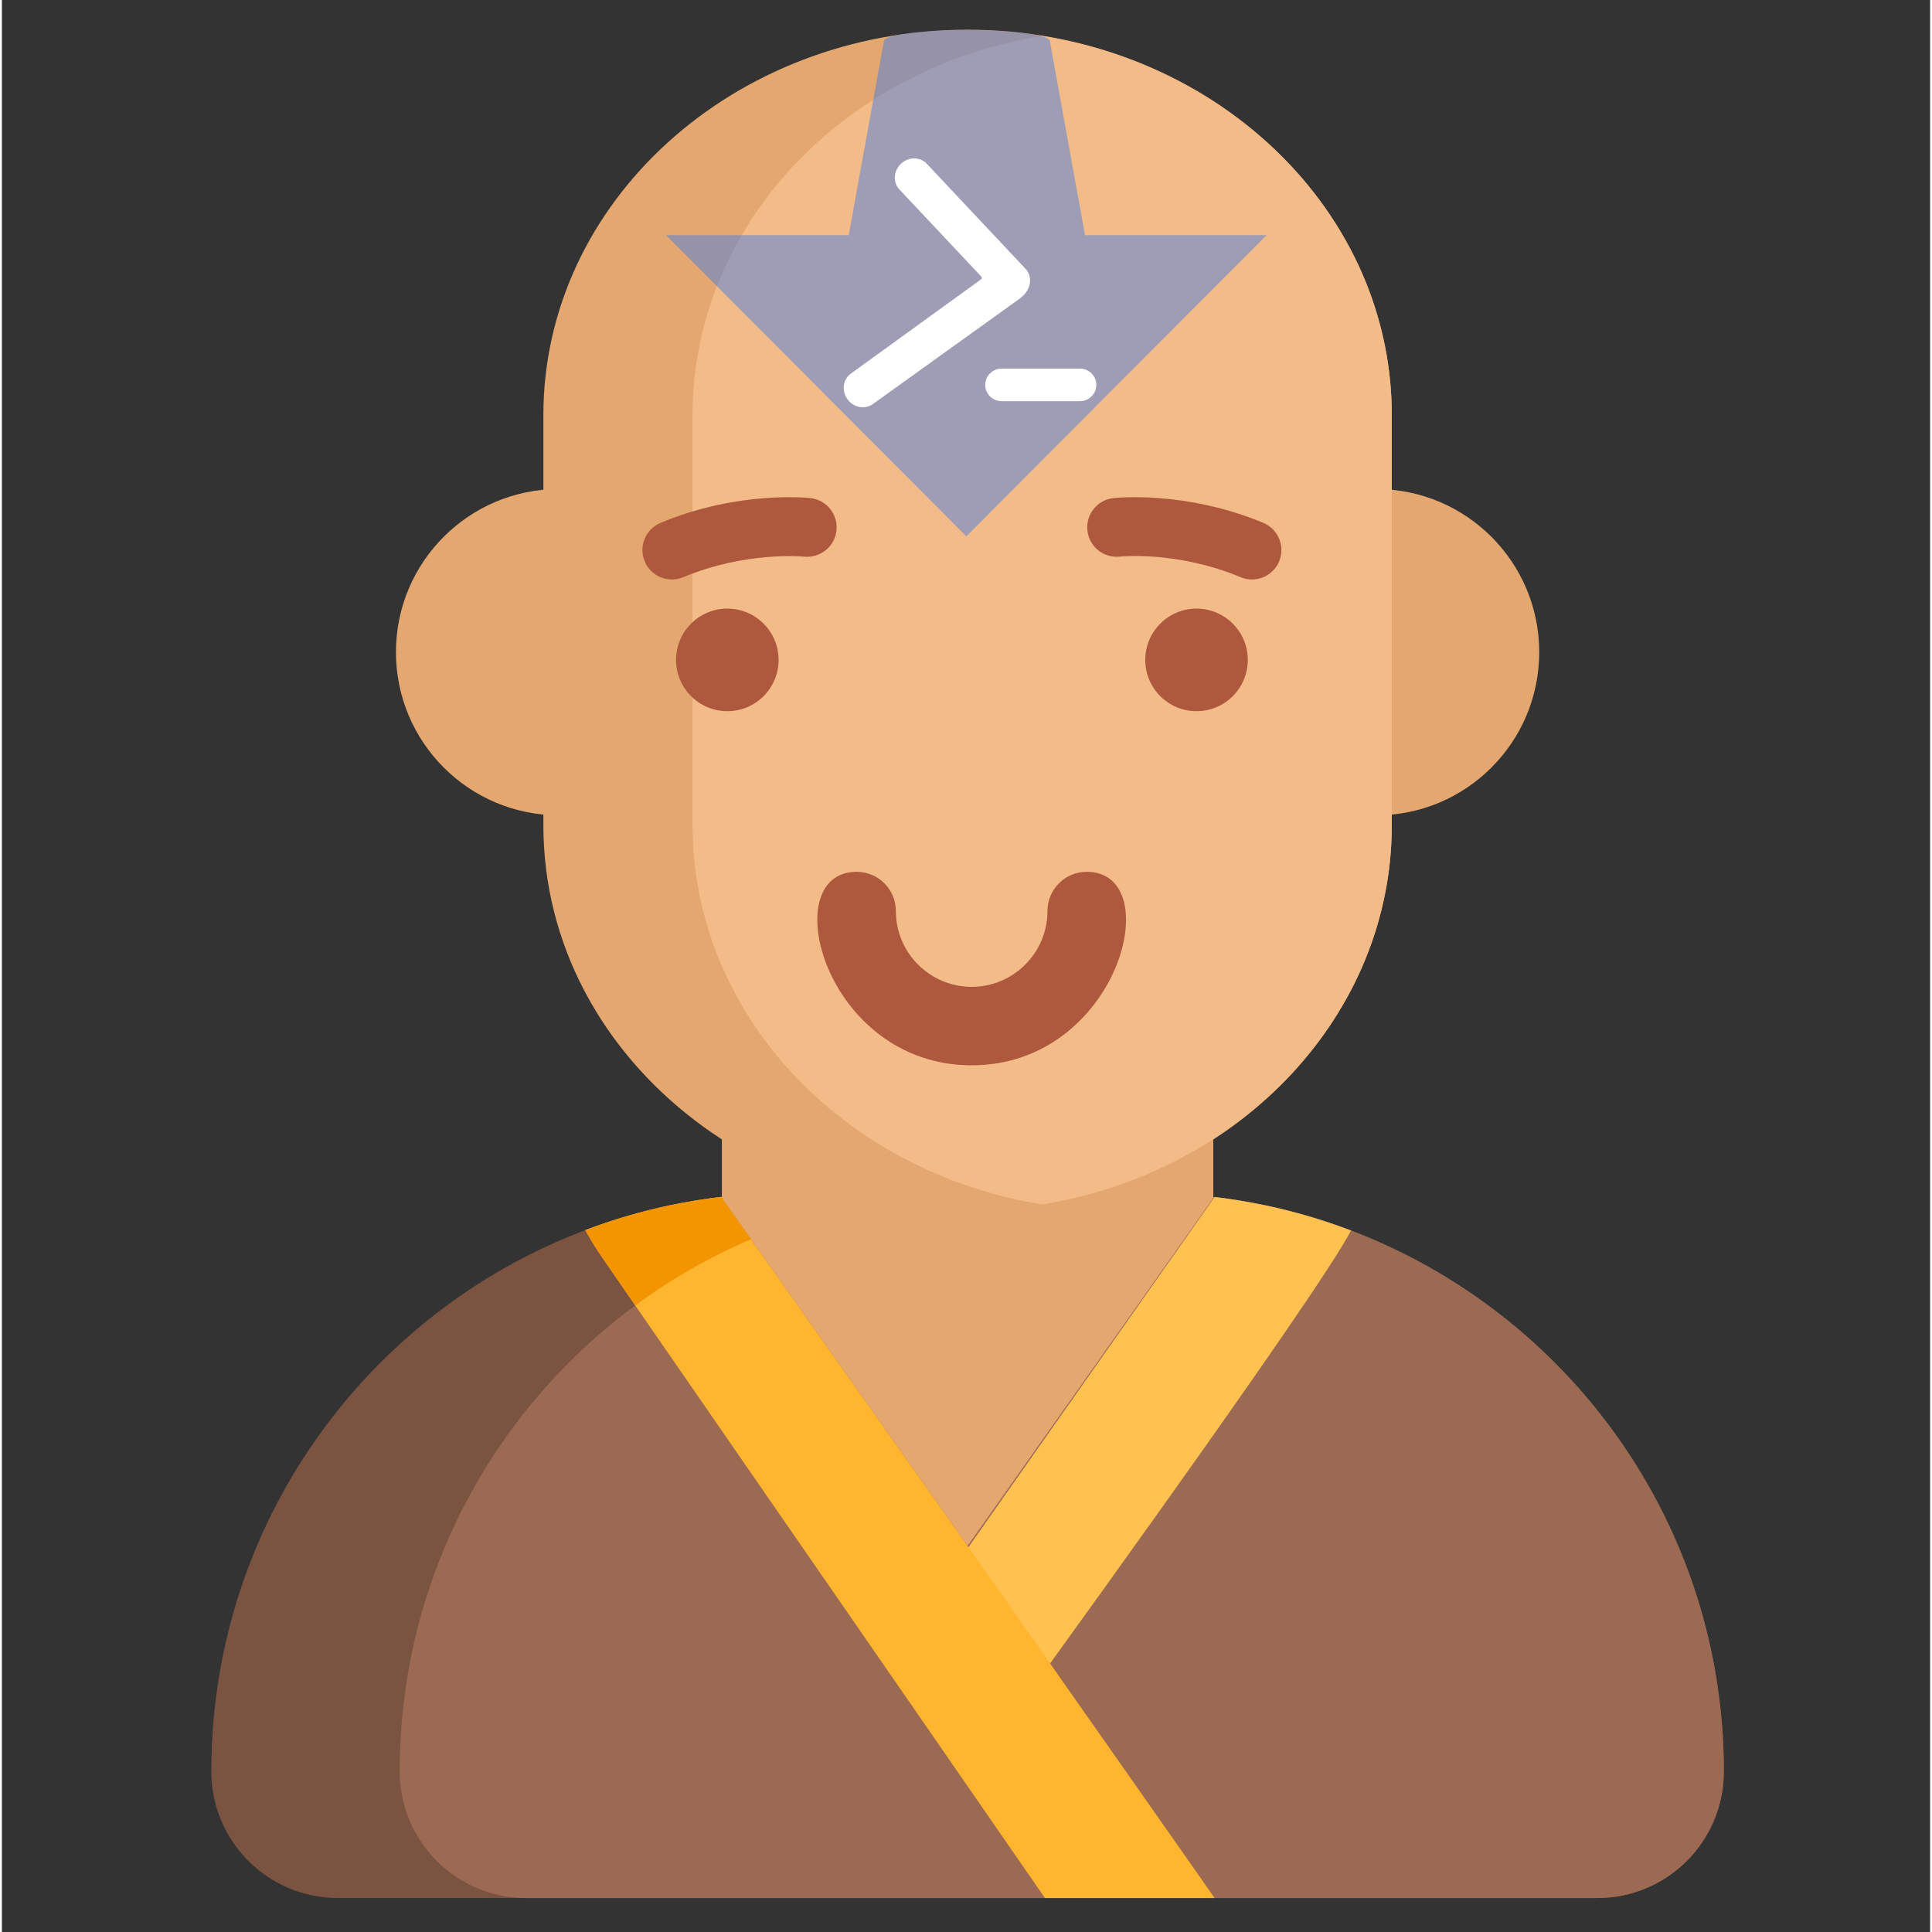 <?xml version="1.0" encoding="UTF-8" standalone="no"?>
<svg
   xmlns:dc="http://purl.org/dc/elements/1.1/"
   xmlns:cc="http://creativecommons.org/ns#"
   xmlns:rdf="http://www.w3.org/1999/02/22-rdf-syntax-ns#"
   xmlns:svg="http://www.w3.org/2000/svg"
   xmlns="http://www.w3.org/2000/svg"
   xmlns:sodipodi="http://sodipodi.sourceforge.net/DTD/sodipodi-0.dtd"
   xmlns:inkscape="http://www.inkscape.org/namespaces/inkscape"
   height="512pt"
   viewBox="-55 0 511 512"
   width="512pt"
   version="1.1"
   id="svg34"
   sodipodi:docname="koan-monk.svg"
   inkscape:export-filename="C:\Dropbox\svg\PSKoans\kmonk7.png"
   inkscape:export-xdpi="96"
   inkscape:export-ydpi="96"
   inkscape:version="0.92.4 (5da689c313, 2019-01-14)">
  <rect x="-55" y="0" width="511" height="512" fill="#333333" stroke="none"/>
  <defs
     id="defs38">
    <linearGradient
       id="SVGID_1_"
       gradientUnits="userSpaceOnUse"
       x1="95.267"
       y1="91.926"
       x2="26.7"
       y2="30.68">
      <stop
         offset="0"
         style="stop-color:#A9C8FF"
         id="stop8" />
      <stop
         offset="1"
         style="stop-color:#C7E6FF"
         id="stop10" />
    </linearGradient>
    <linearGradient
       y2="90.278"
       x2="93.585"
       y1="30.778"
       x1="26.585"
       gradientUnits="userSpaceOnUse"
       id="SVGID_2_">
      <stop
         id="stop15"
         style="stop-color:#2D4664"
         offset="0" />
      <stop
         id="stop17"
         style="stop-color:#29405B"
         offset="0.169" />
      <stop
         id="stop19"
         style="stop-color:#1E2F43"
         offset="0.445" />
      <stop
         id="stop21"
         style="stop-color:#0C131B"
         offset="0.79" />
      <stop
         id="stop23"
         style="stop-color:#000000"
         offset="1" />
    </linearGradient>
    <linearGradient
       gradientTransform="matrix(0.75,0,0,0.75,194.878,585.191)"
       id="SVGID_2_-2"
       gradientUnits="userSpaceOnUse"
       x1="26.177"
       y1="30.015"
       x2="93.748"
       y2="90.738">
      <stop
         offset="0"
         style="stop-color:#5391FE"
         id="stop9" />
      <stop
         offset="1"
         style="stop-color:#3E6DBF"
         id="stop11" />
    </linearGradient>
  </defs>
  <sodipodi:namedview
     pagecolor="#ffffff"
     bordercolor="#666666"
     borderopacity="1"
     objecttolerance="10"
     gridtolerance="10"
     guidetolerance="10"
     inkscape:pageopacity="0"
     inkscape:pageshadow="2"
     inkscape:window-width="1760"
     inkscape:window-height="1387"
     id="namedview36"
     showgrid="false"
     inkscape:zoom="0.9777961"
     inkscape:cx="365.67914"
     inkscape:cy="472.6901"
     inkscape:window-x="1095"
     inkscape:window-y="302"
     inkscape:window-maximized="0"
     inkscape:current-layer="svg34" />
  <path
     d="m 401.34,469.449 c 0,9.254 -3.746,17.66 -9.828,23.723 C 385.445,499.254 377.055,503 367.785,503 H 34.051 C 15.52,503 0.5,487.98 0.5,469.449 c 0,-42.344 17.152,-80.668 44.898,-108.418 15.238,-15.234 33.668,-27.289 54.207,-35.039 7.168,-2.727 14.594,-4.91 22.227,-6.531 4.547,-0.957 9.164,-1.727 13.844,-2.277 5.949,-0.699 12.004,-1.062 18.141,-1.062 h 94.207 c 10.973,0 21.664,1.156 31.98,3.34 69.32,14.707 121.336,76.277 121.336,149.988 z m 0,0"
     id="path2"
     inkscape:connector-curvature="0"
     style="fill:#7b5341" />
  <path
     d="m 401.34,469.449 c 0,9.254 -3.746,17.66 -9.828,23.723 C 385.445,499.254 377.055,503 367.785,503 H 83.977 c -18.535,0 -33.555,-15.02 -33.555,-33.551 0,-42.344 17.152,-80.668 44.898,-108.418 20.562,-20.562 46.93,-35.309 76.437,-41.57 19.711,-4.172 29.191,-3.34 76.266,-3.34 6.219,0 12.336,0.375 18.355,1.094 4.609,0.551 9.152,1.301 13.625,2.246 7.75,1.645 15.27,3.867 22.539,6.637 57.754,21.977 98.797,77.879 98.797,143.352 z m 0,0"
     id="path4"
     inkscape:connector-curvature="0"
     style="fill:#9c6a53" />
  <path
     d="m 135.801,198.203 v 119.281 l 65.117,92.199 65.121,-92.199 V 198.203 Z m 0,0"
     id="path6"
     inkscape:connector-curvature="0"
     style="fill:#e3a76f" />
  <path
     d="m 135.906,172.828 c 0,23.879 -19.359,43.238 -43.238,43.238 -23.883,0 -43.238,-19.359 -43.238,-43.238 0,-23.879 19.355,-43.238 43.238,-43.238 23.879,0 43.238,19.359 43.238,43.238 z m 0,0"
     id="path8"
     inkscape:connector-curvature="0"
     style="fill:#e3a76f" />
  <path
     d="m 352.41,172.836 c 0,23.879 -19.359,43.238 -43.238,43.238 -23.879,0 -43.238,-19.359 -43.238,-43.238 0,-23.883 19.359,-43.238 43.238,-43.238 23.879,0 43.238,19.355 43.238,43.238 z m 0,0"
     id="path10"
     inkscape:connector-curvature="0"
     style="fill:#e3a76f" />
  <path
     d="m 313.34,110.024 v 108.661 c 0,50.174 -39.875,92.086 -92.66,100.581 C 151.418,330.449 88.5,281.954 88.5,218.685 V 110.024 C 88.5,53.605 138.84,7.875 200.918,7.875 c 62.031,0 112.422,45.689 112.422,102.149 z m 0,0"
     id="path12"
     inkscape:connector-curvature="0"
     style="fill:#e3a76f;stroke-width:0.974" />
  <path
     d="m 313.34,110.053 v 108.601 c 0,50.146 -39.875,92.035 -92.66,100.526 -52.773,-8.487 -92.656,-50.391 -92.656,-100.526 V 110.053 c 0,-50.261 40,-92.042 92.656,-100.514 52.66,8.472 92.66,50.253 92.66,100.514 z m 0,0"
     id="path14"
     inkscape:connector-curvature="0"
     style="fill:#f2bb88;stroke-width:0.974" />
  <path
     d="m 302.543,326.098 c -9.207,17.797 -91.531,131.023 -96.422,137.754 l -17.203,-36.453 77.461,-110.184 c 4.609,0.551 9.152,1.301 13.625,2.246 7.75,1.645 15.27,3.867 22.539,6.637 z m 0,0"
     id="path16"
     inkscape:connector-curvature="0"
     style="fill:#ffc14f" />
  <path
     style="fill:#ae583e"
     inkscape:connector-curvature="0"
     id="path20"
     d="m 275.18,174.879 c 0,7.504 -6.086,13.59 -13.59,13.59 -7.504,0 -13.586,-6.086 -13.586,-13.59 0,-7.504 6.082,-13.59 13.586,-13.59 7.504,0 13.59,6.086 13.59,13.59 z m 0,0" />
  <path
     style="fill:#ae583e"
     inkscape:connector-curvature="0"
     id="path22"
     d="M 279.293,138.566 C 258.754,129.992 240.34,131.914 239.566,132 c -4.281,0.477 -7.367,4.332 -6.891,8.613 0.473,4.281 4.324,7.367 8.613,6.891 0.148,-0.016 15.141,-1.578 31.992,5.457 0.98,0.41 2,0.605 3.004,0.605 3.051,0 5.949,-1.805 7.199,-4.797 1.66,-3.973 -0.219,-8.543 -4.191,-10.203 z m 0,0" />
  <path
     style="fill:#ae583e"
     inkscape:connector-curvature="0"
     id="path24"
     d="m 150.836,174.879 c 0,7.504 -6.082,13.59 -13.59,13.59 -7.504,0 -13.586,-6.086 -13.586,-13.59 0,-7.504 6.082,-13.59 13.586,-13.59 7.508,0 13.59,6.086 13.59,13.59 z m 0,0" />
  <path
     style="fill:#ae583e"
     inkscape:connector-curvature="0"
     id="path26"
     d="m 159.273,132 c -0.777,-0.086 -19.191,-2.008 -39.727,6.566 -3.977,1.66 -5.852,6.23 -4.191,10.203 1.25,2.996 4.148,4.797 7.199,4.797 1.004,0 2.02,-0.191 3.004,-0.602 16.598,-6.93 31.766,-5.48 32.016,-5.453 4.289,0.449 8.117,-2.625 8.59,-6.895 0.477,-4.285 -2.609,-8.141 -6.891,-8.617 z m 0,0" />
  <path
     d="m 266.359,503 h -44.941 C 89.719,312.484 104.18,333.742 99.605,325.992 c 7.168,-2.727 14.594,-4.91 22.227,-6.531 4.547,-0.957 9.164,-1.727 13.844,-2.277 l 0.125,0.301 65.117,92.203 c 70.48,100.414 62.59,89.141 65.441,93.312 z m 0,0"
     id="path30"
     inkscape:connector-curvature="0"
     style="fill:#ffb52d" />
  <path
     d="m 135.801,317.484 -0.125,-0.301 c -4.68,0.551 -9.297,1.32 -13.844,2.277 -7.633,1.621 -15.059,3.805 -22.227,6.531 4.113,6.973 1.449,2.891 13.254,19.969 9.441,-6.977 19.727,-12.887 30.66,-17.547 z m 0,0"
     id="path32"
     inkscape:connector-curvature="0"
     style="fill:#f29500" />
  <path
     style="fill:#ae583e;fill-opacity:1;stroke-width:1.373"
     inkscape:connector-curvature="0"
     d="m 222.088,241.44 c 0,11.073 -9.013,20.086 -20.086,20.086 -11.078,0 -20.086,-9.013 -20.086,-20.086 0,-5.746 -4.657,-10.397 -10.397,-10.397 -21.712,0 -8.546,51.272 30.483,51.272 39.019,0 52.195,-51.272 30.478,-51.272 -5.74,0 -10.392,4.657 -10.392,10.397 z m 0,0"
     id="path28" />
  <g
     id="g4228"
     style="opacity:0.5"
     transform="matrix(1.07,0,0,1.131,-13.959,-11.221)">
    <ellipse
       ry="2.589"
       rx="20.548"
       cy="19.546"
       cx="200.639"
       id="path4170"
       style="opacity:1;fill:#4980e1;fill-opacity:1;fill-rule:evenodd;stroke:none;stroke-width:4.919;stroke-linecap:butt;stroke-linejoin:round;stroke-miterlimit:4;stroke-dasharray:none;stroke-opacity:1" />
    <g
       id="g4221">
      <path
         sodipodi:type="star"
         style="opacity:1;fill:#4980e1;fill-opacity:1;fill-rule:evenodd;stroke:none;stroke-width:20.315;stroke-linecap:butt;stroke-linejoin:round;stroke-miterlimit:4;stroke-dasharray:none;stroke-opacity:1"
         id="path1032"
         sodipodi:sides="3"
         sodipodi:cx="204.42194"
         sodipodi:cy="93.712379"
         sodipodi:r1="57.865086"
         sodipodi:r2="28.932543"
         sodipodi:arg1="1.5707963"
         sodipodi:arg2="2.6179939"
         inkscape:flatsided="true"
         inkscape:rounded="0"
         inkscape:randomized="0"
         d="m 204.422,151.577 -50.113,-86.798 100.225,-3e-6 z"
         inkscape:transform-center-y="11.7559"
         transform="matrix(1.484,0,0,0.813,-102.862,12.355)"
         inkscape:transform-center-x="7.0707255e-06" />
      <rect
         style="opacity:1;fill:#4980e1;fill-opacity:1;fill-rule:evenodd;stroke:none;stroke-width:8.965;stroke-linecap:butt;stroke-linejoin:round;stroke-miterlimit:4;stroke-dasharray:none;stroke-opacity:1"
         id="rect1028-9"
         width="31.915"
         height="48.503"
         x="-217.453"
         y="19.89"
         transform="matrix(-1,0,0.188,0.982,0,0)" />
      <rect
         style="opacity:1;fill:#4980e1;fill-opacity:1;fill-rule:evenodd;stroke:none;stroke-width:8.965;stroke-linecap:butt;stroke-linejoin:round;stroke-miterlimit:4;stroke-dasharray:none;stroke-opacity:1"
         id="rect1028-9-3"
         width="31.915"
         height="48.503"
         x="183.834"
         y="19.909"
         transform="matrix(1,0,-0.188,0.982,0,0)" />
    </g>
  </g>
  <g
     id="g4207"
     transform="matrix(1.246,0,0,1.246,-51.652,-25.448)"
     style="opacity:1;fill:#ffffff">
    <path
       id="path36"
       d="m 215.361,82.246 c -0.286,0.576 -0.88,1.212 -1.93,1.95 L 182.567,106.362 c -1.685,1.224 -4.104,0.77 -5.402,-1.015 -1.298,-1.785 -0.985,-4.224 0.7,-5.449 L 205.697,79.744 V 79.33 L 188.21,60.728 c -1.426,-1.517 -1.278,-3.971 0.332,-5.481 1.61,-1.51 4.07,-1.503 5.497,0.014 l 20.982,22.322 c 1.191,1.267 1.28,3.186 0.34,4.664 z"
       style="clip-rule:evenodd;fill:#ffffff;fill-opacity:1;fill-rule:evenodd;stroke-width:0.769"
       inkscape:connector-curvature="0" />
    <path
       id="path38"
       d="m 209.957,98.823 h 16.629 c 1.934,0 3.501,1.55 3.501,3.462 0,1.912 -1.567,3.462 -3.501,3.462 h -16.629 c -1.934,0 -3.501,-1.55 -3.501,-3.462 0,-1.912 1.567,-3.462 3.501,-3.462 z"
       style="clip-rule:evenodd;fill:#ffffff;fill-opacity:1;fill-rule:evenodd;stroke-width:0.769"
       inkscape:connector-curvature="0" />
  </g>
</svg>
